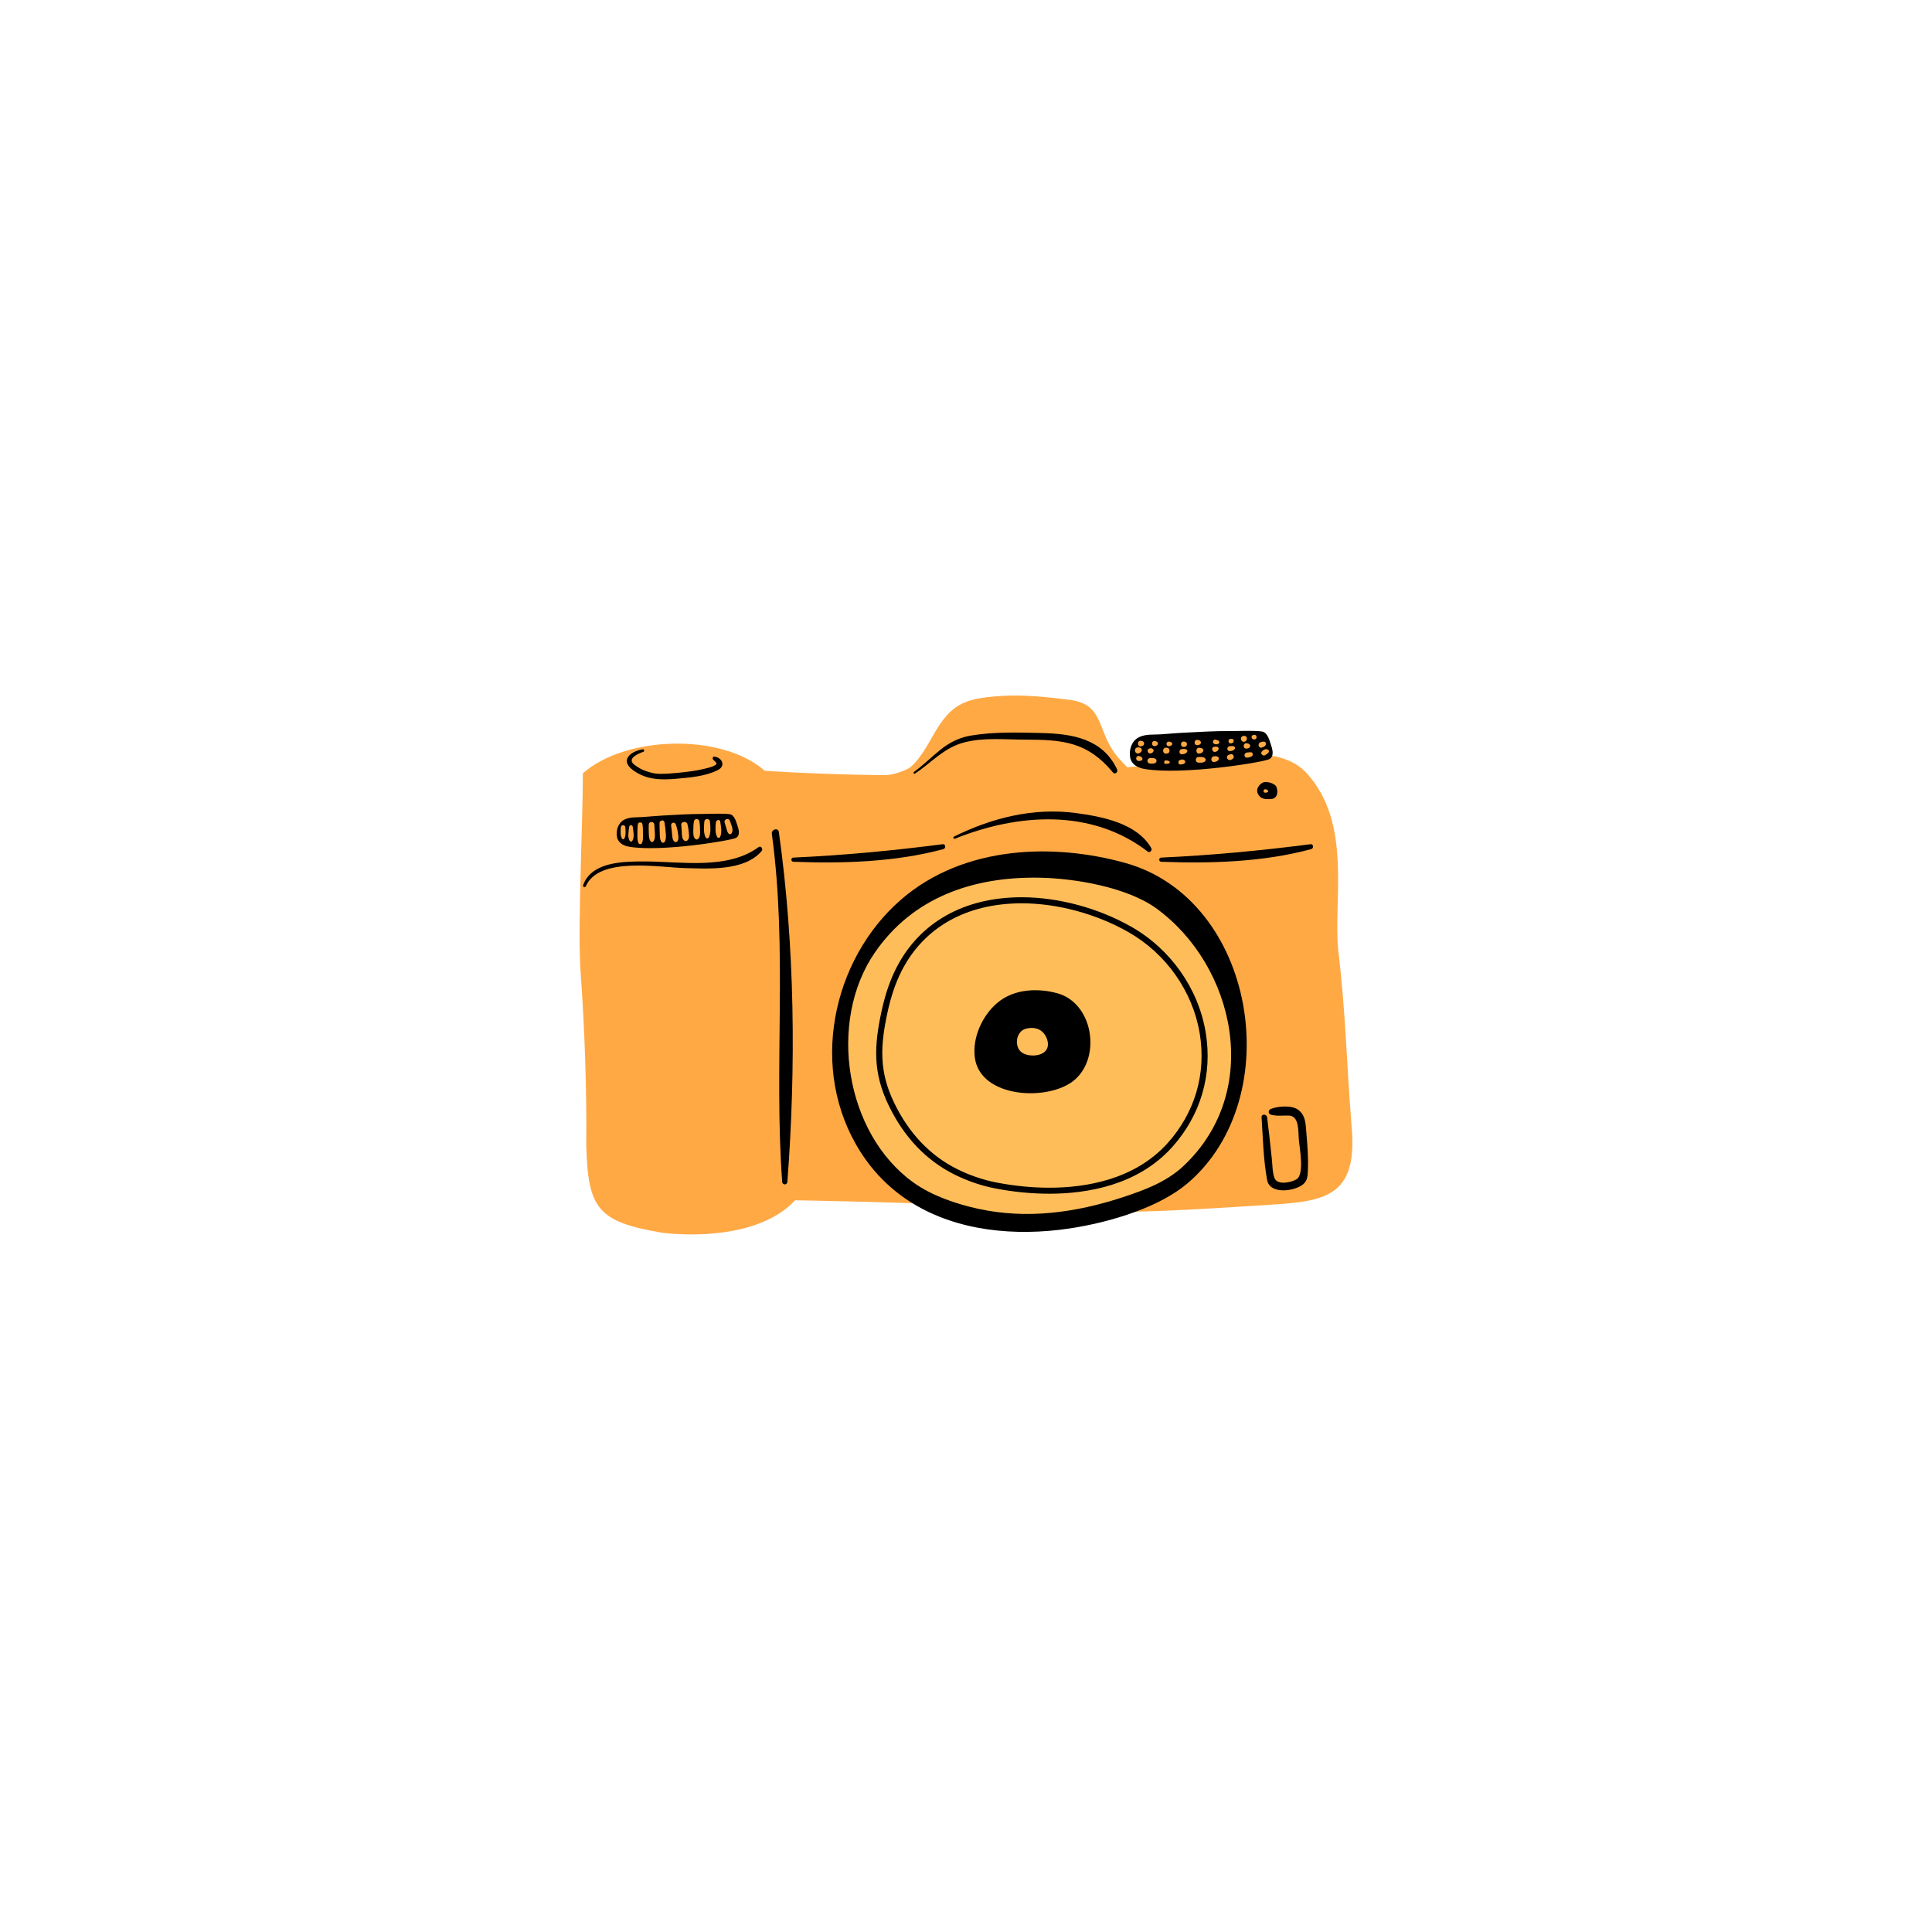 <svg xmlns="http://www.w3.org/2000/svg" xmlns:xlink="http://www.w3.org/1999/xlink" width="500" zoomAndPan="magnify" viewBox="0 0 375 375" height="500" preserveAspectRatio="xMidYMid meet" version="1.0"><defs><clipPath id="id1"><path d="M 112.5 135 L 262.5 135 L 262.5 239.605 L 112.5 239.605 Z M 112.5 135 " clip-rule="nonzero"/></clipPath></defs><g clip-path="url(#id1)"><path fill="#ffa945" d="M 262.332 218.457 C 261.352 206.199 261.219 196.688 259.75 184.426 C 258.77 174.621 262.5 159.836 253.652 150.102 C 251.801 148.066 249.281 147.047 246.473 146.621 C 247.059 145.887 246.285 144.523 246.125 144 C 245.926 143.352 245.375 142.402 243.875 142.25 C 242.375 142.102 224.574 142.926 222.199 143.125 C 219.824 143.324 219.625 145.824 219.898 147.352 C 220.027 148.062 220.703 148.469 221.383 148.699 C 220.527 148.777 219.668 148.855 218.809 148.926 C 216.879 146.984 215.711 145.684 214.555 142.91 C 212.973 139.117 212.539 136.438 207.473 135.816 C 202.965 135.262 198.637 134.793 194.133 135.094 C 187.07 135.598 184.551 136.605 181.02 142.906 C 179.602 145.414 178.371 147.445 176.82 148.82 C 176.016 149.535 173.285 150.422 172.121 150.434 C 170.957 150.445 170.285 150.449 170.285 150.449 C 157.031 150.234 148.441 149.609 148.441 149.609 C 140.105 142.258 121.469 142.75 113.133 150.102 C 113.133 159.836 112.145 178.531 112.637 187.887 C 113.496 199.715 113.891 211.031 113.793 222.32 C 114.133 234.613 115.965 237.16 128.621 239.293 C 136.922 240.219 148.441 239.348 154.324 232.973 C 154.324 232.973 183.254 233.461 196.496 234.445 C 212.188 235.914 226.047 235.129 241.738 234.148 C 255.469 233.172 263.805 234.148 262.332 218.457 " fill-opacity="1" fill-rule="nonzero"/></g><path fill="#ffbd59" d="M 225.195 175.488 C 219.316 171.203 208.785 169.43 201.688 169.316 C 188.52 169.098 176.418 173.195 168.766 184.34 C 159.32 198.09 162.789 220.539 176.52 230.383 C 180.207 233.027 185.125 234.688 189.484 235.641 C 199.234 237.762 208.969 236.422 218.363 233.348 C 222.668 231.941 227.129 230.301 230.52 227.137 C 246.672 212.082 240.867 186.91 225.195 175.488 " fill-opacity="1" fill-rule="nonzero"/><path fill="#000000" d="M 149.812 161.855 C 152.891 184.395 150.188 206.867 151.82 229.402 C 151.867 230.051 152.777 230.051 152.828 229.402 C 154.523 207.137 154.285 183.594 151.172 161.48 C 151.043 160.582 149.691 160.969 149.812 161.855 " fill-opacity="1" fill-rule="nonzero"/><path fill="#000000" d="M 229.633 226.391 C 226.344 229.453 222.02 231.043 217.848 232.41 C 208.746 235.387 199.312 236.684 189.867 234.625 C 185.641 233.707 180.879 232.098 177.305 229.531 C 163.996 219.996 160.637 198.242 169.789 184.918 C 177.207 174.121 188.93 170.148 201.691 170.359 C 208.57 170.473 218.773 172.188 224.473 176.344 C 239.652 187.41 245.281 211.797 229.633 226.391 Z M 218.301 167.465 C 211.258 165.531 203.652 164.75 196.352 165.605 C 188.492 166.523 180.98 169.332 174.887 174.617 C 161.484 186.238 156.875 207.645 167.02 223.582 C 169.75 227.875 173.203 231.137 177.102 233.539 C 185.922 238.973 197.055 240 207.465 238.465 C 211.402 237.883 216.078 236.812 220.461 235.184 C 224.27 233.77 227.859 231.934 230.559 229.629 C 250.02 213.016 243.766 174.457 218.301 167.465 " fill-opacity="1" fill-rule="nonzero"/><path fill="#000000" d="M 203.383 202.996 C 203.129 205.148 199.527 205.309 198.207 204.184 C 196.797 202.98 197.25 200.188 199.094 199.68 C 199.605 199.543 200.156 199.484 200.684 199.547 C 201.254 199.613 201.797 199.816 202.238 200.199 C 202.996 200.859 203.508 201.973 203.383 202.996 Z M 205.242 192.797 C 203.332 192.27 201.273 192.062 199.297 192.293 C 197.172 192.539 195.137 193.301 193.484 194.734 C 190.648 197.191 188.742 201.355 189.199 205.176 C 190.16 213.23 203.629 213.832 208.559 209.625 C 213.824 205.129 212.133 194.688 205.242 192.797 " fill-opacity="1" fill-rule="nonzero"/><path fill="#000000" d="M 226.652 221.859 C 220.227 229.031 210.617 230.535 203.688 230.535 C 200.332 230.535 196.852 230.191 193.348 229.512 C 190.836 229.027 188.129 228.098 185.723 226.891 C 180.504 224.266 176.414 219.957 173.562 214.07 C 170.605 207.977 170.852 203 172.273 196.461 C 172.941 193.391 173.824 190.789 174.973 188.516 C 179.262 180.016 187.555 175.332 198.32 175.332 C 205.207 175.332 212.73 177.355 218.961 180.883 C 226.328 185.055 231.527 192.434 232.871 200.625 C 234.148 208.418 231.941 215.961 226.652 221.859 Z M 219.543 179.859 C 213.141 176.234 205.406 174.156 198.32 174.156 C 187.086 174.156 178.422 179.066 173.922 187.984 C 172.727 190.352 171.812 193.039 171.121 196.211 C 169.645 203 169.398 208.184 172.504 214.586 C 175.469 220.707 179.738 225.199 185.191 227.938 C 187.691 229.195 190.508 230.16 193.125 230.664 C 196.703 231.355 200.254 231.699 203.688 231.699 C 203.691 231.699 203.691 231.699 203.691 231.699 C 210.859 231.699 220.812 230.133 227.527 222.641 C 233.059 216.469 235.371 208.586 234.031 200.438 C 232.633 191.895 227.215 184.199 219.543 179.859 " fill-opacity="1" fill-rule="nonzero"/><path fill="#000000" d="M 220.723 145.09 C 221 145.039 221.168 145.047 221.418 145.191 C 221.625 145.312 221.695 145.59 221.574 145.797 C 221.43 146.043 221.281 146.141 221.012 146.23 C 220.832 146.289 220.602 146.227 220.477 146.09 C 220.473 146.086 220.469 146.078 220.461 146.07 C 220.188 145.773 220.258 145.172 220.723 145.09 Z M 221.531 143.805 C 221.594 143.82 221.656 143.836 221.719 143.848 C 222.188 143.965 222.188 144.684 221.719 144.797 C 221.656 144.812 221.594 144.824 221.531 144.844 C 220.668 145.055 220.668 143.594 221.531 143.805 Z M 221.57 147.594 C 221.355 147.695 221.242 147.727 220.996 147.703 C 220.281 147.629 220.441 146.582 221.125 146.746 C 221.363 146.801 221.473 146.855 221.645 147.027 C 221.797 147.18 221.781 147.492 221.57 147.594 Z M 223.23 147.141 C 223.613 147.102 224.484 147.082 224.484 147.676 C 224.484 148.27 223.613 148.25 223.23 148.211 C 222.543 148.137 222.543 147.215 223.23 147.141 Z M 223.098 145.293 C 223.156 145.281 223.211 145.266 223.27 145.246 C 223.434 145.199 223.613 145.25 223.734 145.371 C 223.762 145.398 223.789 145.422 223.812 145.449 C 223.965 145.598 223.938 145.809 223.812 145.957 C 223.707 146.086 223.633 146.129 223.48 146.195 C 222.812 146.484 222.426 145.488 223.098 145.293 Z M 224.219 143.84 C 224.418 143.879 224.523 143.93 224.66 144.074 C 224.793 144.219 224.793 144.426 224.66 144.57 C 224.523 144.719 224.418 144.766 224.219 144.805 C 223.41 144.965 223.41 143.68 224.219 143.84 Z M 226.477 145.137 C 226.52 145.145 226.559 145.152 226.602 145.16 C 227.141 145.262 227.141 146.145 226.602 146.246 C 226.559 146.254 226.52 146.266 226.477 146.273 C 225.527 146.453 225.527 144.953 226.477 145.137 Z M 226.965 143.949 C 227.172 143.98 227.23 144 227.395 144.121 C 227.594 144.27 227.594 144.508 227.395 144.656 C 227.23 144.781 227.172 144.801 226.965 144.828 C 226.23 144.938 226.23 143.844 226.965 143.949 Z M 229.027 147.512 C 229.332 147.402 229.586 147.367 229.867 147.543 C 230.117 147.699 230.105 148.043 229.867 148.203 C 229.641 148.355 229.41 148.348 229.145 148.383 C 228.621 148.445 228.59 147.672 229.027 147.512 Z M 229.41 145.398 C 229.707 145.383 229.938 145.332 230.223 145.441 C 230.473 145.539 230.547 145.801 230.371 146.012 C 230.113 146.324 229.801 146.379 229.41 146.402 C 228.766 146.441 228.766 145.438 229.41 145.398 Z M 229.738 143.934 C 229.793 143.938 229.848 143.945 229.902 143.945 C 230.559 143.992 230.559 144.918 229.902 144.965 C 229.848 144.969 229.793 144.973 229.738 144.977 C 229.066 145.023 229.066 143.887 229.738 143.934 Z M 232.367 143.617 C 232.59 143.621 232.723 143.645 232.902 143.773 C 233.164 143.961 233.164 144.293 232.902 144.48 C 232.723 144.609 232.59 144.629 232.367 144.637 C 231.707 144.66 231.707 143.594 232.367 143.617 Z M 233.516 145.848 C 233.297 146.16 233.133 146.219 232.762 146.266 C 232.059 146.355 232.02 145.109 232.762 145.141 C 232.996 145.152 233.152 145.191 233.367 145.281 C 233.562 145.363 233.633 145.68 233.516 145.848 Z M 233.93 147.727 C 233.629 148.105 233.062 148.031 232.629 148.023 C 231.93 148.012 231.93 146.949 232.629 146.938 C 233.062 146.93 233.629 146.855 233.93 147.234 C 234.059 147.395 234.059 147.566 233.93 147.727 Z M 235.652 146.797 C 235.949 146.77 236.168 146.75 236.418 146.922 C 236.539 147 236.629 147.156 236.574 147.309 C 236.414 147.746 236.094 147.848 235.652 147.898 C 234.953 147.98 234.941 146.852 235.652 146.797 Z M 235.652 144.953 C 235.887 144.918 236.043 144.91 236.277 144.961 C 236.512 145.012 236.602 145.297 236.492 145.496 C 236.344 145.77 236.223 145.848 235.918 145.93 C 235.273 146.105 235.023 145.043 235.652 144.953 Z M 235.965 143.582 C 236.184 143.652 236.344 143.664 236.535 143.793 C 236.727 143.93 236.734 144.195 236.535 144.328 C 236.266 144.504 236.043 144.496 235.738 144.406 C 235.207 144.25 235.441 143.41 235.965 143.582 Z M 238.41 146.562 C 238.547 146.488 238.672 146.438 238.824 146.395 C 239.027 146.336 239.312 146.426 239.402 146.629 C 239.422 146.668 239.441 146.711 239.457 146.75 C 239.535 146.969 239.402 147.215 239.219 147.332 C 239.133 147.391 239.043 147.438 238.945 147.477 C 238.336 147.754 237.801 146.895 238.41 146.562 Z M 238.68 144.84 C 238.977 144.816 239.199 144.758 239.488 144.863 C 239.727 144.953 239.801 145.215 239.633 145.41 C 239.371 145.711 239.059 145.766 238.68 145.781 C 238.066 145.801 238.082 144.891 238.68 144.84 Z M 238.758 143.441 C 238.93 143.406 239.055 143.383 239.223 143.43 C 239.367 143.473 239.441 143.59 239.453 143.734 C 239.453 143.762 239.457 143.793 239.461 143.824 C 239.477 144.016 239.316 144.184 239.148 144.234 C 239.094 144.25 239.043 144.27 238.992 144.285 C 238.449 144.453 238.207 143.551 238.758 143.441 Z M 241.148 142.906 C 241.168 142.898 241.188 142.891 241.207 142.883 C 241.547 142.738 242.051 142.895 242.02 143.348 C 242.016 143.367 242.016 143.383 242.016 143.406 C 241.984 143.828 241.543 144.133 241.148 143.902 C 240.812 143.703 240.738 143.082 241.148 142.906 Z M 242.445 144.414 C 242.723 144.578 242.723 144.992 242.445 145.152 C 242.301 145.234 242.207 145.27 242.039 145.293 C 241.188 145.434 241.188 144.137 242.039 144.273 C 242.207 144.301 242.301 144.332 242.445 144.414 Z M 242.969 146.793 C 242.668 146.961 242.379 147.055 242.031 147.055 C 241.375 147.055 241.41 146.133 242.031 146.062 C 242.27 146.035 242.512 146.02 242.754 146.004 C 243.184 145.973 243.32 146.594 242.969 146.793 Z M 243.344 142.645 C 243.391 142.641 243.434 142.637 243.477 142.633 C 244.047 142.598 244.047 143.555 243.477 143.516 C 243.434 143.516 243.391 143.512 243.344 143.508 C 242.789 143.473 242.789 142.68 243.344 142.645 Z M 244.652 144.078 C 244.949 143.965 245.566 143.777 245.691 144.238 C 245.828 144.734 245.32 144.977 244.93 145.098 C 244.27 145.297 244.023 144.312 244.652 144.078 Z M 246.242 146.031 C 246.07 146.27 245.883 146.328 245.668 146.516 C 245.184 146.93 244.484 146.242 244.965 145.812 C 245.281 145.531 245.582 145.324 246.012 145.461 C 246.23 145.535 246.395 145.82 246.242 146.031 Z M 226.984 148.109 C 226.762 148.281 226.199 148.273 226.199 148.273 C 225.898 148.273 225.898 147.602 226.199 147.602 C 226.5 147.602 226.715 147.598 226.938 147.766 C 227.066 147.863 227.109 148.012 226.984 148.109 Z M 220.672 148.762 C 221.121 149.012 221.645 149.172 222.188 149.262 C 229.469 150.496 245.141 147.98 246.344 147.359 C 246.648 147.203 246.832 146.973 246.926 146.699 C 247.141 146.102 246.941 145.32 246.75 144.75 C 246.438 143.836 246.09 142.141 244.914 141.977 C 243.328 141.754 240.512 141.906 238.902 141.898 C 235.559 141.879 233.219 142.055 229.879 142.211 C 228.32 142.281 226.77 142.441 225.215 142.539 C 223.859 142.621 222.391 142.461 221.133 143.066 C 221.078 143.09 221.027 143.117 220.973 143.148 C 219.66 143.859 219.133 145.469 219.344 146.902 C 219.477 147.793 219.984 148.383 220.672 148.762 " fill-opacity="1" fill-rule="nonzero"/><path fill="#000000" d="M 120.5 160.605 C 120.527 160.035 121.355 160.035 121.383 160.605 C 121.418 161.297 121.527 162.148 121.176 162.773 C 121.078 162.941 120.824 162.941 120.727 162.773 C 120.367 162.152 120.469 161.297 120.5 160.605 Z M 122.117 160.512 C 122.16 160.055 122.781 160.059 122.828 160.512 C 122.91 161.309 123.211 162.496 122.734 163.207 C 122.605 163.395 122.359 163.395 122.23 163.207 C 121.75 162.504 122.043 161.309 122.117 160.512 Z M 123.719 161.777 C 123.723 161.164 123.719 160.562 123.816 159.957 C 123.887 159.52 124.621 159.523 124.695 159.957 C 124.809 160.641 124.797 161.332 124.812 162.023 C 124.824 162.605 124.828 163.125 124.594 163.668 C 124.484 163.91 124.059 163.91 123.949 163.668 C 123.672 163.055 123.711 162.434 123.719 161.777 Z M 125.922 160.07 C 125.953 159.363 126.961 159.371 127.008 160.07 C 127.051 160.695 127.094 161.324 127.117 161.949 C 127.137 162.418 127.117 162.898 126.84 163.289 C 126.691 163.496 126.438 163.492 126.285 163.289 C 125.949 162.84 125.953 162.254 125.934 161.715 C 125.91 161.164 125.895 160.621 125.922 160.07 Z M 128.969 159.59 C 129.082 160.266 129.168 160.941 129.219 161.629 C 129.266 162.246 129.324 162.836 129.016 163.395 C 128.875 163.641 128.504 163.633 128.363 163.395 C 128.043 162.848 128.07 162.238 128.055 161.629 C 128.035 160.988 128.008 160.355 128.02 159.719 C 128.031 159.191 128.875 159.035 128.969 159.59 Z M 131.164 160.008 C 131.406 160.637 131.535 161.258 131.617 161.922 C 131.684 162.395 131.781 162.996 131.406 163.355 C 131.297 163.461 131.113 163.496 130.977 163.41 C 130.551 163.133 130.516 162.598 130.473 162.129 C 130.414 161.504 130.359 160.875 130.266 160.258 C 130.18 159.664 130.945 159.441 131.164 160.008 Z M 133.426 159.961 C 133.582 160.559 133.664 161.152 133.715 161.77 C 133.75 162.258 133.824 162.793 133.406 163.137 C 133.258 163.262 133.074 163.301 132.898 163.203 C 132.367 162.91 132.375 162.309 132.344 161.77 C 132.312 161.219 132.297 160.668 132.234 160.125 C 132.152 159.43 133.258 159.312 133.426 159.961 Z M 134.57 161.164 C 134.574 160.562 134.594 159.969 134.703 159.375 C 134.797 158.859 135.637 158.867 135.734 159.375 C 135.863 160.043 135.879 160.723 135.883 161.398 C 135.887 161.895 135.895 162.496 135.496 162.84 C 135.332 162.984 135.133 162.98 134.969 162.84 C 134.512 162.453 134.57 161.715 134.57 161.164 Z M 136.707 159.508 C 136.754 158.793 137.754 158.797 137.809 159.508 C 137.887 160.449 138.027 161.707 137.566 162.57 C 137.445 162.793 137.098 162.789 136.977 162.57 C 136.504 161.711 136.641 160.449 136.707 159.508 Z M 138.961 159.582 C 139.016 159.156 139.711 158.953 139.793 159.469 C 139.93 160.371 140.199 161.617 139.762 162.465 C 139.648 162.68 139.316 162.672 139.203 162.465 C 138.77 161.676 138.848 160.445 138.961 159.582 Z M 141.688 159.344 C 141.902 160.078 142.527 161.16 141.91 161.832 C 141.793 161.965 141.59 161.945 141.469 161.832 C 141.168 161.559 141.098 161.141 140.984 160.762 C 140.875 160.387 140.746 160.012 140.648 159.633 C 140.473 158.957 141.492 158.68 141.688 159.344 Z M 122.18 164.359 C 128.418 165.383 141.816 163.168 142.844 162.637 C 143.676 162.203 143.426 161.105 143.184 160.398 C 142.914 159.617 142.605 158.164 141.602 158.031 C 140.242 157.848 137.836 157.988 136.457 157.988 C 133.594 157.988 131.59 158.145 128.734 158.289 C 127.398 158.359 126.074 158.5 124.742 158.59 C 123.586 158.668 122.324 158.539 121.25 159.059 C 121.207 159.078 121.164 159.102 121.117 159.125 C 119.996 159.742 119.551 161.121 119.738 162.348 C 119.93 163.609 121 164.164 122.18 164.359 " fill-opacity="1" fill-rule="nonzero"/><path fill="#000000" d="M 122.895 149.512 C 125.434 151.359 128.227 151.422 131.219 151.16 C 133.883 150.926 136.938 150.695 139.355 149.453 C 140.926 148.645 140.156 147.047 138.66 146.852 C 138.328 146.809 138.25 147.242 138.418 147.441 C 138.742 147.828 139.43 148.133 138.812 148.52 C 138.246 148.871 137.523 149.02 136.883 149.184 C 135.191 149.617 133.43 149.816 131.695 149.992 C 130.445 150.113 129.18 150.223 127.922 150.199 C 127.043 150.188 126.195 149.941 125.367 149.664 C 124.566 149.395 123.762 148.93 123.102 148.41 C 121.57 147.203 124.004 146.219 124.863 145.93 C 125.18 145.824 125.047 145.383 124.727 145.438 C 122.363 145.844 120.227 147.566 122.895 149.512 " fill-opacity="1" fill-rule="nonzero"/><path fill="#000000" d="M 147.238 164.422 C 141.18 168.875 132.195 167.211 125.125 167.207 C 121.027 167.207 114.812 167.23 113.176 171.832 C 113.066 172.133 113.566 172.344 113.691 172.047 C 116.195 166.219 127.871 168.359 132.879 168.492 C 137.457 168.613 144.52 169.102 147.832 165.191 C 148.168 164.797 147.715 164.074 147.238 164.422 " fill-opacity="1" fill-rule="nonzero"/><path fill="#000000" d="M 254.391 163.859 C 244.68 165.109 235.18 166.012 225.395 166.457 C 224.871 166.48 224.871 167.25 225.395 167.27 C 235.012 167.629 245.184 167.336 254.52 164.809 C 255.031 164.668 254.945 163.785 254.391 163.859 " fill-opacity="1" fill-rule="nonzero"/><path fill="#000000" d="M 182.992 163.859 C 173.281 165.109 163.781 166.012 154 166.457 C 153.473 166.48 153.473 167.25 154 167.27 C 163.613 167.629 173.785 167.336 183.121 164.809 C 183.633 164.668 183.547 163.785 182.992 163.859 " fill-opacity="1" fill-rule="nonzero"/><path fill="#000000" d="M 245.918 153.812 C 245.699 153.891 245.395 153.879 245.301 153.746 C 245.215 153.625 245.258 153.332 245.395 153.246 C 245.605 153.113 246.004 153.262 246.125 153.461 C 246.223 153.629 246.098 153.75 245.918 153.812 Z M 245.109 151.898 C 244.734 152.059 243.27 153.191 244.492 154.562 C 244.859 154.973 245.449 155.117 245.977 155.113 C 246.398 155.113 246.926 155.137 247.305 154.93 C 248.051 154.523 248.016 153.488 247.777 152.793 C 247.719 152.621 247.602 152.477 247.449 152.359 C 247.121 152.098 246.645 151.941 246.305 151.863 C 245.949 151.777 245.453 151.75 245.109 151.898 " fill-opacity="1" fill-rule="nonzero"/><path fill="#000000" d="M 177.59 150.156 C 180.836 148.016 183.148 145.164 187.125 144.109 C 190.918 143.105 195.156 143.562 199.031 143.562 C 206.406 143.562 211.16 144.043 216.039 149.957 C 216.43 150.426 217.059 149.828 216.832 149.348 C 214.035 143.395 208.164 142.422 202.188 142.281 C 197.664 142.176 193.02 142.02 188.547 142.758 C 183.41 143.602 181.355 146.949 177.398 149.836 C 177.211 149.973 177.383 150.293 177.59 150.156 " fill-opacity="1" fill-rule="nonzero"/><path fill="#000000" d="M 208.852 157.816 C 200.594 156.711 192.516 158.75 185.16 162.387 C 184.93 162.496 185.094 162.898 185.336 162.801 C 197.695 157.832 211.902 156.93 222.781 165.297 C 223.199 165.617 223.691 165.02 223.461 164.617 C 220.703 159.793 213.898 158.488 208.852 157.816 " fill-opacity="1" fill-rule="nonzero"/><path fill="#000000" d="M 252.004 215.43 C 250.742 214.461 247.988 214.703 246.66 215.246 C 246.156 215.449 246.074 216.176 246.66 216.348 C 247.828 216.695 248.969 216.488 250.176 216.531 C 252.215 216.598 251.973 219.613 252.094 221.102 C 252.219 222.691 253.242 227.887 251.676 228.883 C 250.707 229.5 247.922 230.137 247.375 228.645 C 246.961 227.52 246.992 226.102 246.859 224.922 C 246.566 222.238 246.293 219.547 245.949 216.871 C 245.863 216.199 244.828 216.16 244.871 216.867 C 245.133 220.926 245.219 225.023 245.945 229.035 C 246.473 231.934 251.348 231.219 252.945 229.863 C 253.801 229.137 253.809 228.219 253.859 227.148 C 253.977 224.668 253.758 222.148 253.547 219.676 C 253.406 218.02 253.402 216.504 252.004 215.43 " fill-opacity="1" fill-rule="nonzero"/></svg>